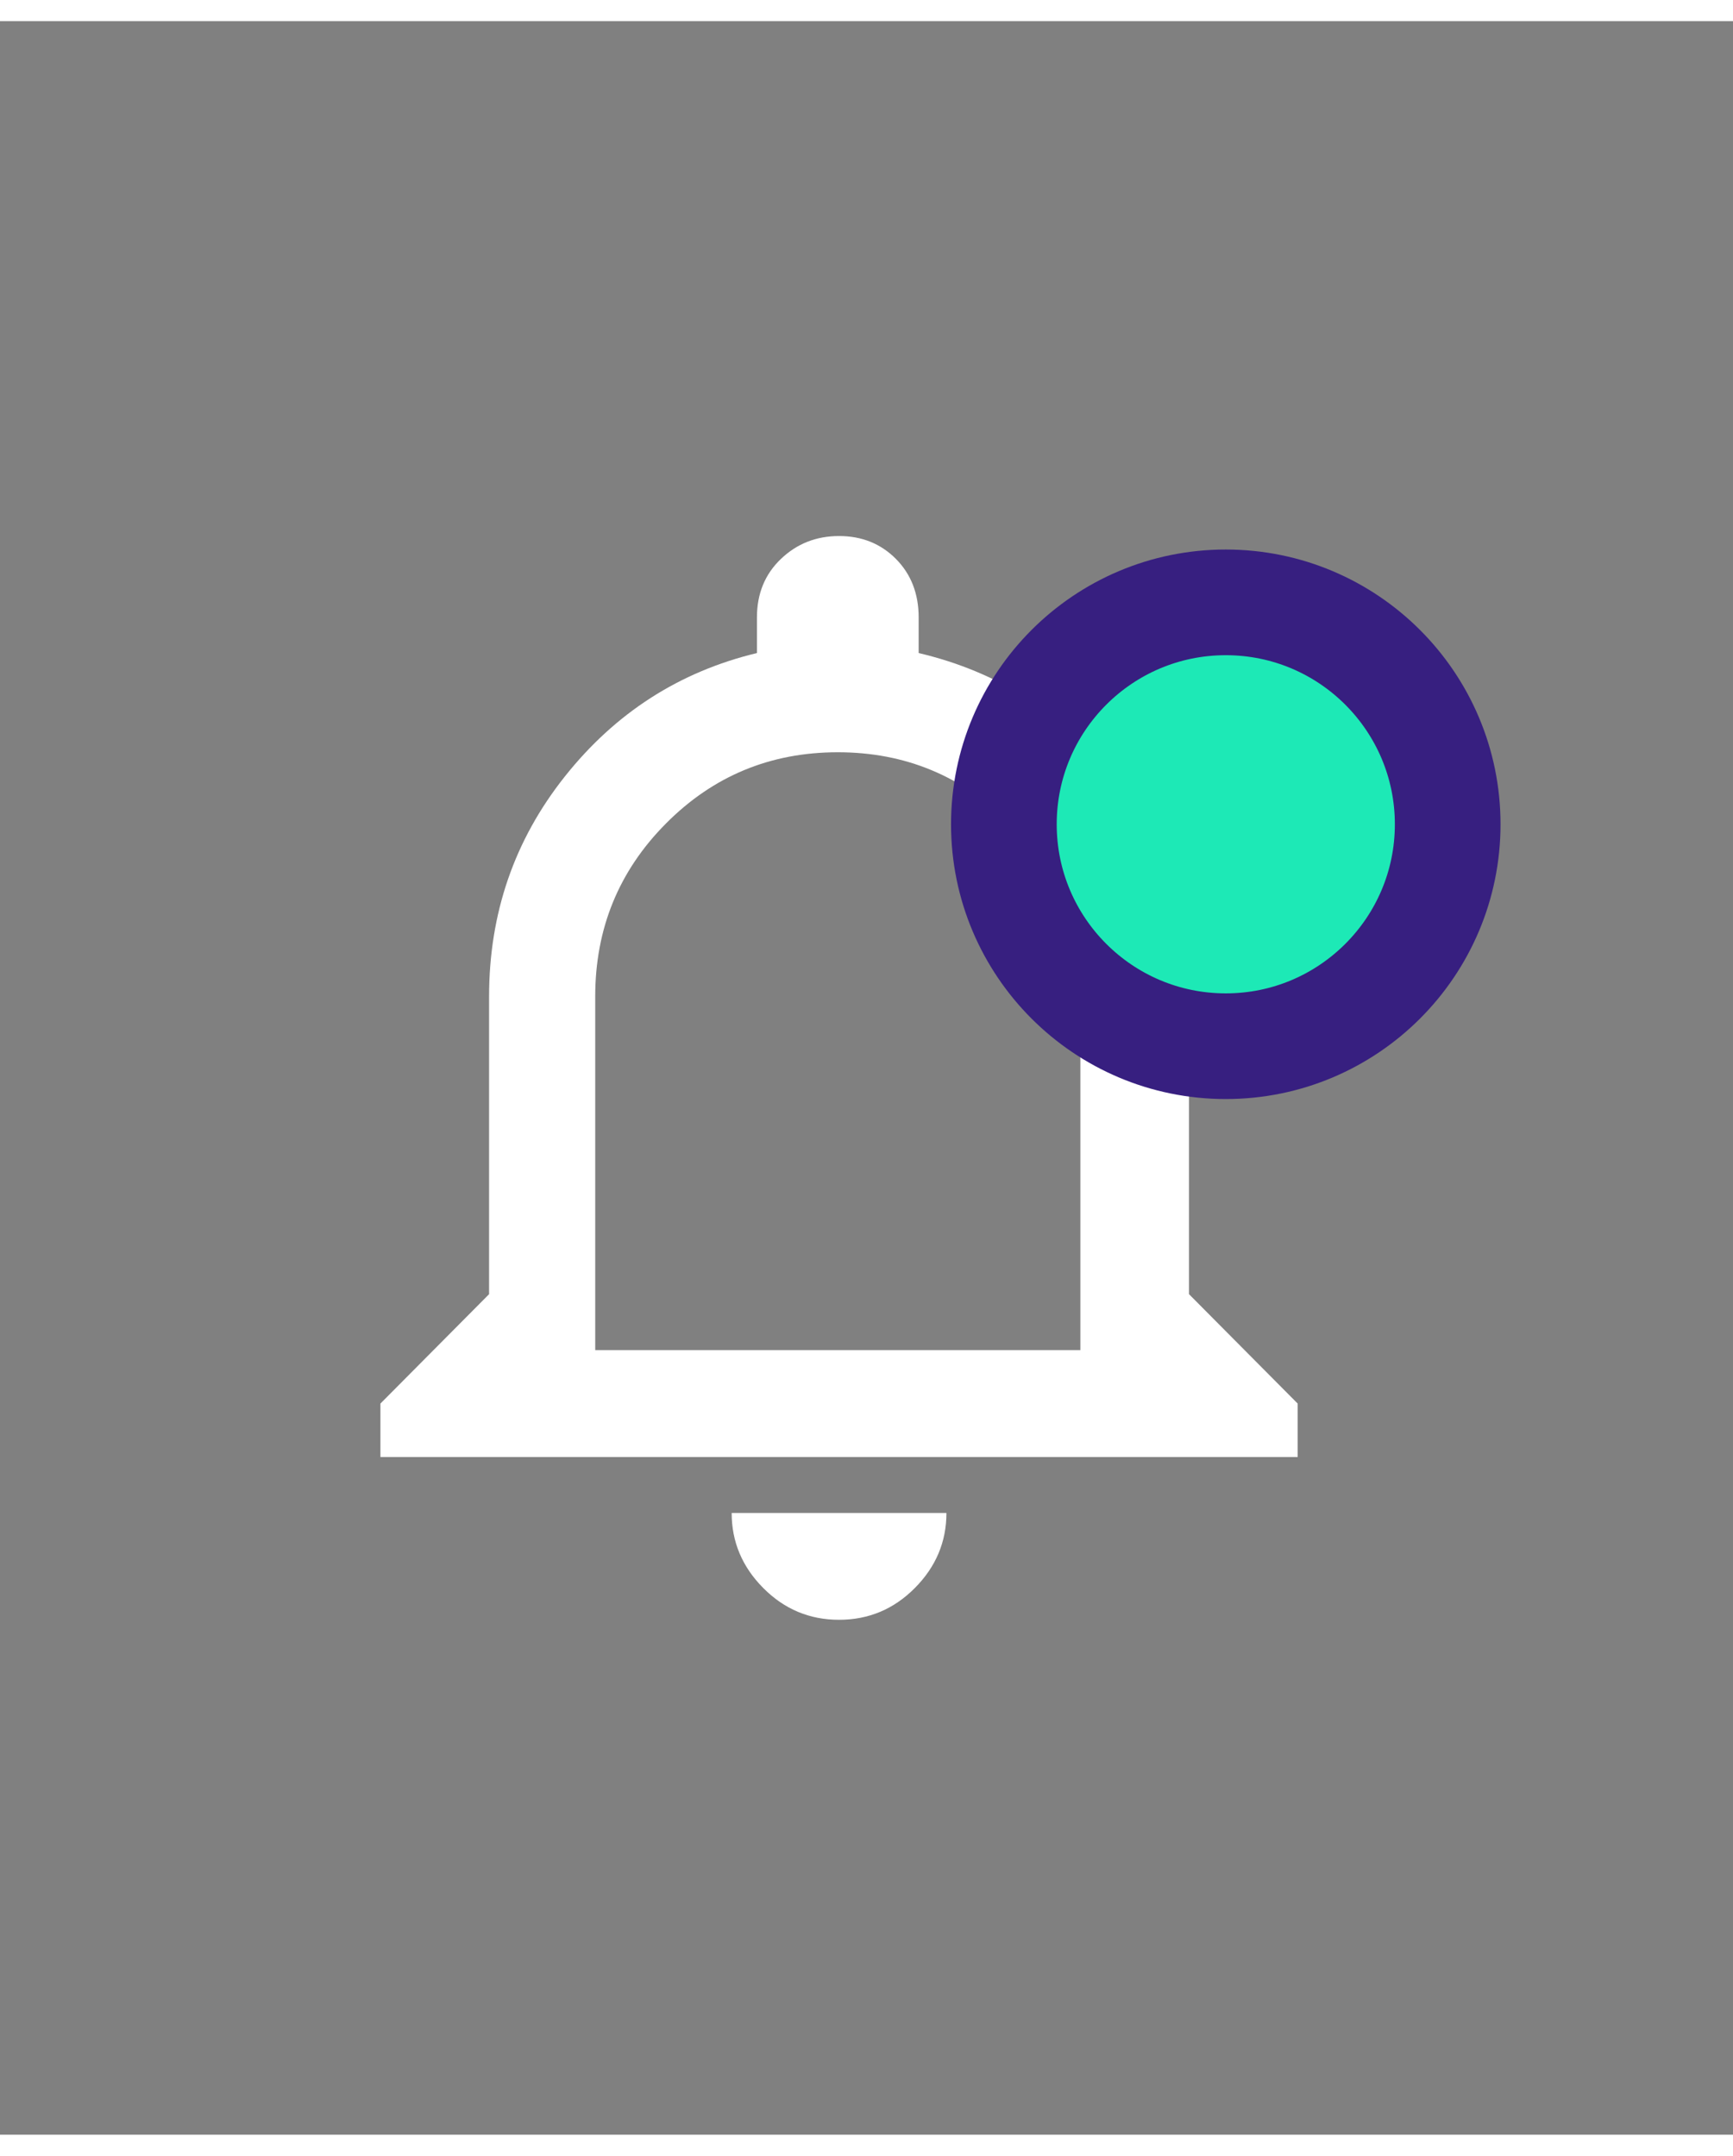<svg width="41" height="51" viewBox="0 0 41 50" fill="none" xmlns="http://www.w3.org/2000/svg">
<rect x="0" y="0" width="41" height="50" fill="#808080" stroke="none"/>
<path d="M19.851 37.819C19.153 37.819 18.555 37.569 18.057 37.067C17.559 36.566 17.31 35.974 17.31 35.292H22.391C22.391 35.974 22.142 36.566 21.644 37.067C21.146 37.569 20.548 37.819 19.851 37.819ZM28.13 30.116L30.701 32.704V33.968H9V32.704L11.571 30.116V23.074C11.571 21.108 12.168 19.373 13.364 17.868C14.56 16.363 16.074 15.39 17.908 14.949V14.107C17.908 13.545 18.097 13.083 18.476 12.722C18.854 12.361 19.312 12.181 19.851 12.181C20.389 12.181 20.837 12.361 21.196 12.722C21.554 13.083 21.734 13.545 21.734 14.107V14.949C23.607 15.39 25.141 16.363 26.337 17.868C27.533 19.373 28.13 21.108 28.13 23.074V30.116ZM25.56 31.44V23.074C25.56 21.469 25.002 20.105 23.886 18.982C22.77 17.858 21.415 17.296 19.821 17.296C18.226 17.296 16.871 17.858 15.755 18.982C14.639 20.105 14.082 21.469 14.082 23.074V31.44H25.56Z" fill="white"/>
<path d="M29 24.25C31.899 24.25 34.25 21.899 34.25 19C34.25 16.101 31.899 13.75 29 13.75C26.101 13.75 23.75 16.101 23.75 19C23.75 21.899 26.101 24.25 29 24.25Z" fill="#1DE9B6" stroke="#371F80" stroke-width="2.5"/>
</svg>